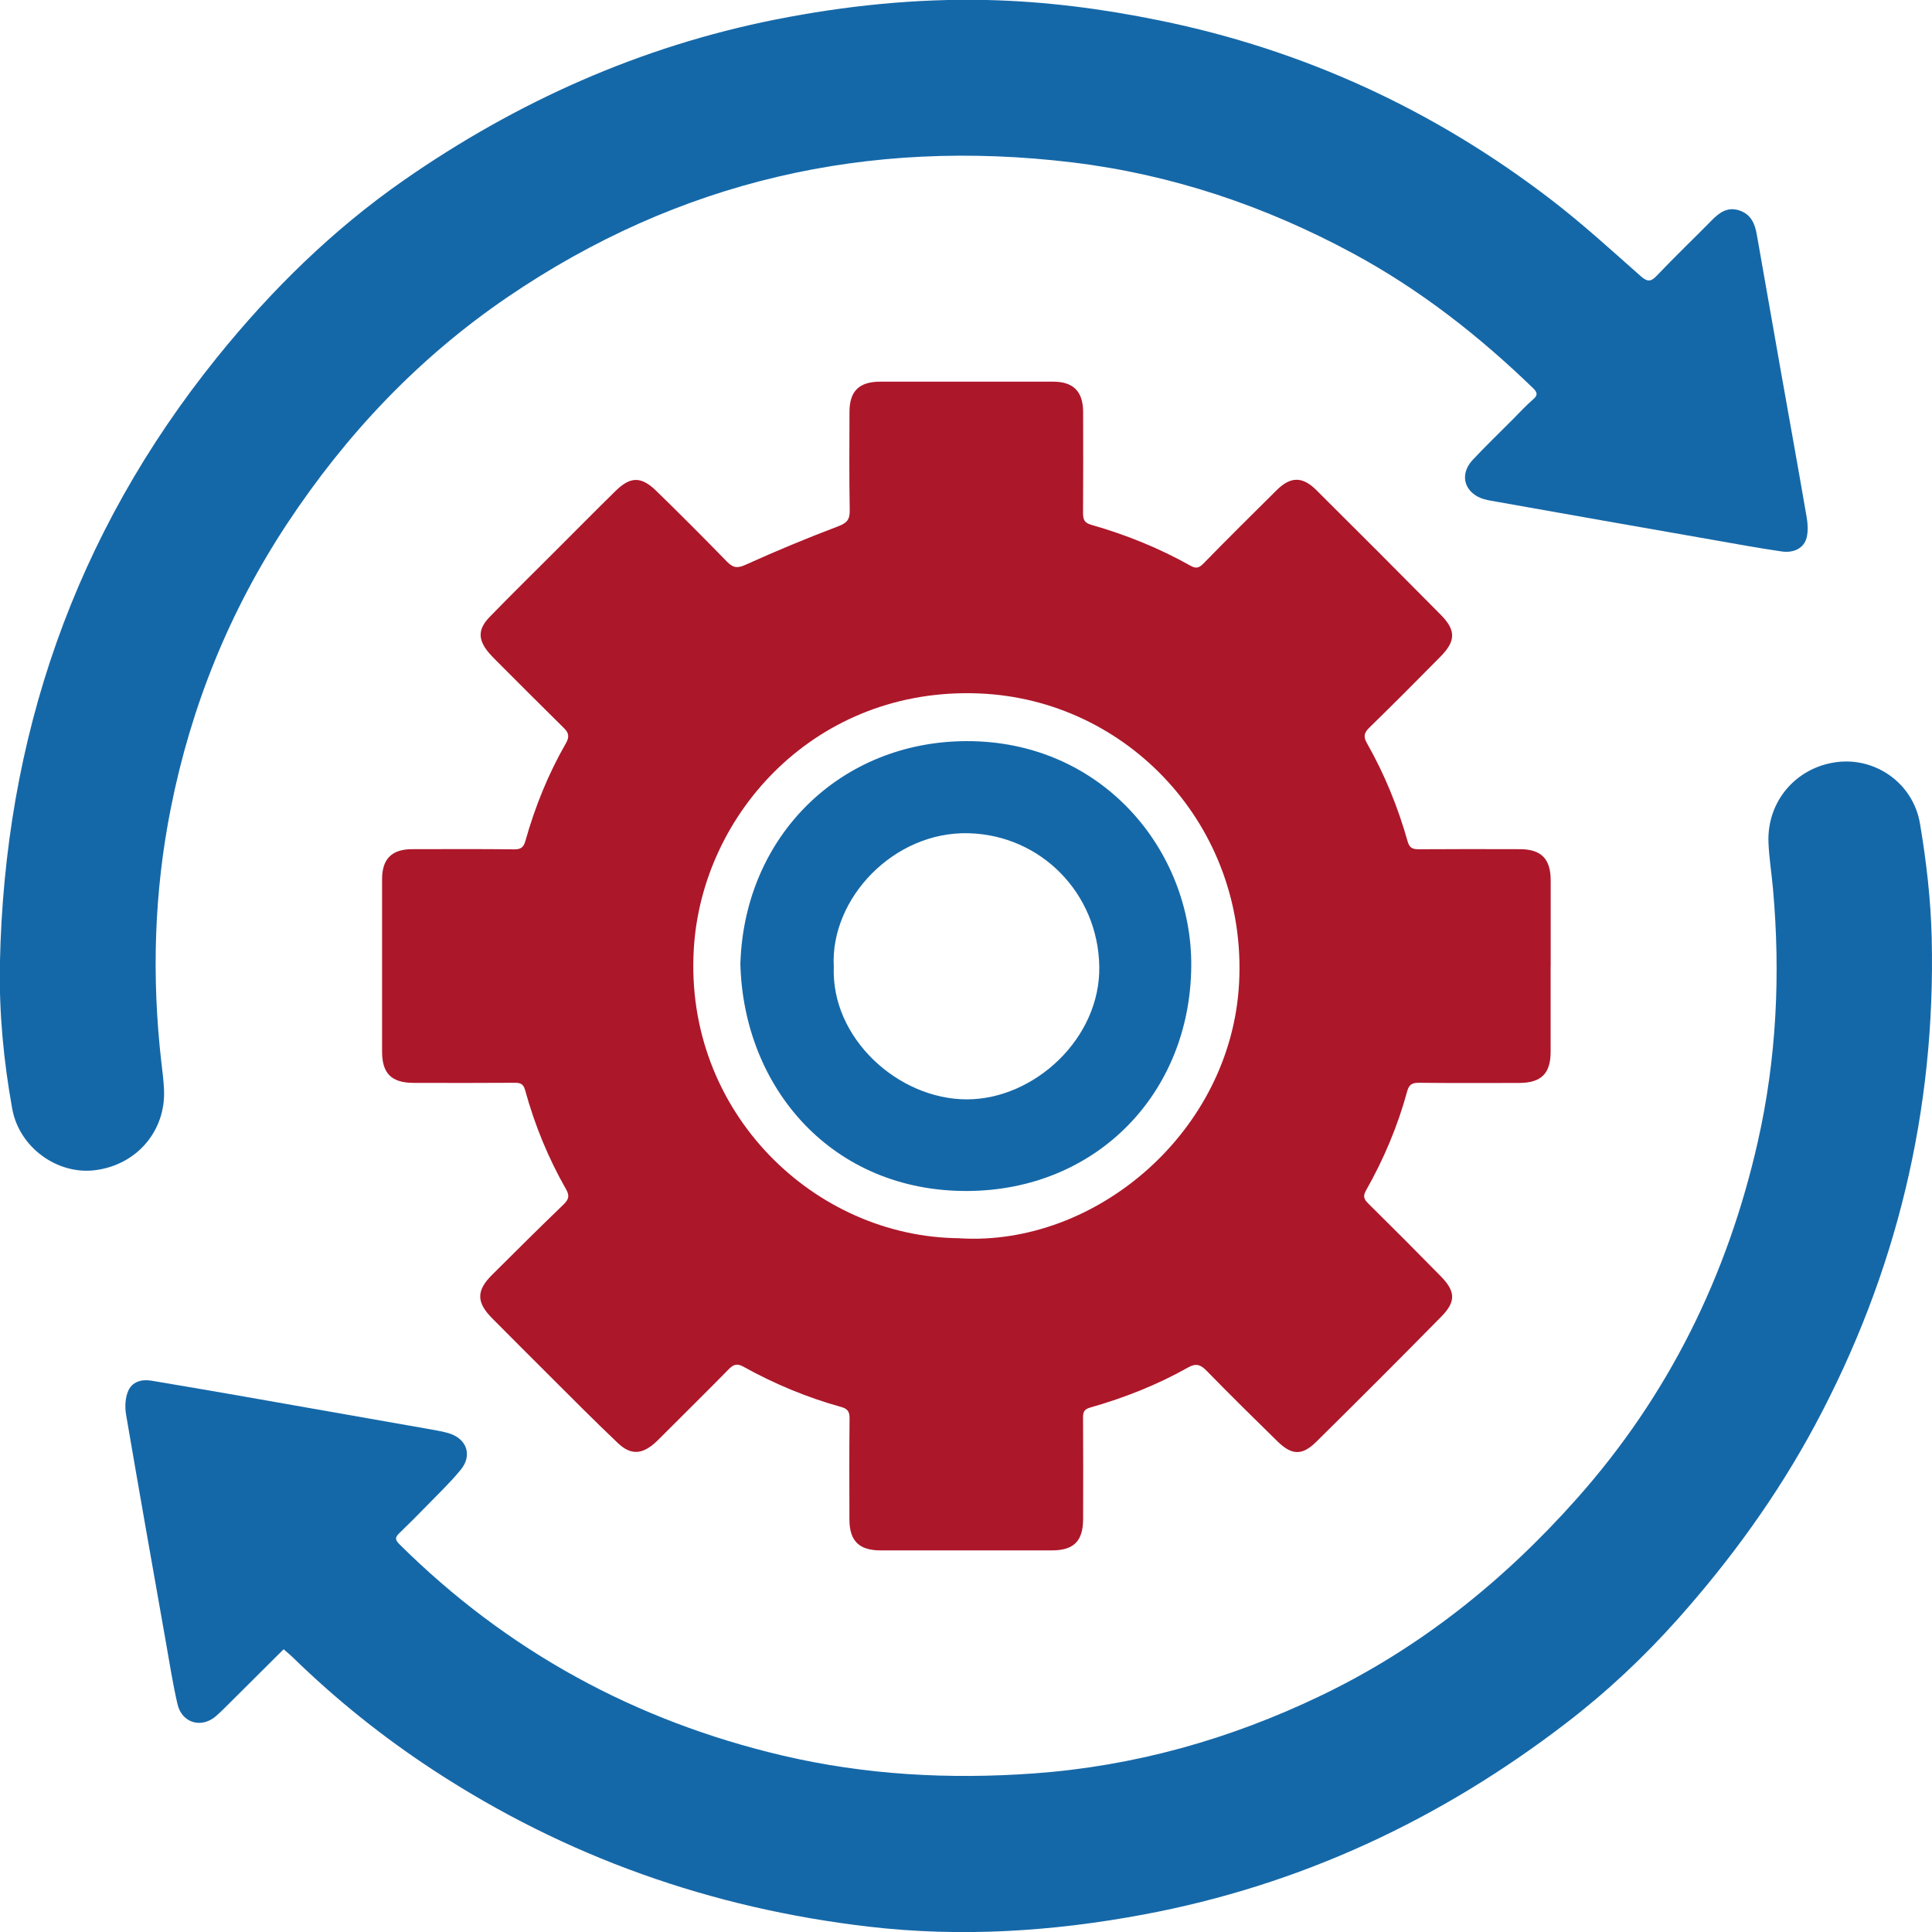 <svg width="71" height="71" viewBox="0 0 71 71" fill="none" xmlns="http://www.w3.org/2000/svg">
<path d="M56.985 35.5C56.985 36.548 56.985 37.6 56.985 38.648C56.985 39.456 56.64 39.795 55.824 39.798C54.595 39.798 53.368 39.806 52.139 39.792C51.889 39.789 51.78 39.864 51.714 40.102C51.366 41.384 50.852 42.599 50.197 43.754C50.091 43.944 50.114 44.061 50.269 44.214C51.168 45.101 52.061 45.998 52.946 46.9C53.489 47.452 53.512 47.831 52.975 48.377C51.452 49.925 49.918 51.459 48.373 52.985C47.85 53.499 47.474 53.482 46.951 52.974C46.072 52.114 45.199 51.253 44.34 50.373C44.124 50.152 43.955 50.089 43.668 50.25C42.533 50.891 41.327 51.367 40.074 51.724C39.856 51.784 39.798 51.879 39.801 52.094C39.81 53.336 39.807 54.577 39.804 55.815C39.804 56.631 39.465 56.976 38.658 56.976C36.558 56.976 34.459 56.976 32.359 56.976C31.572 56.976 31.218 56.628 31.216 55.844C31.213 54.603 31.207 53.361 31.221 52.123C31.224 51.87 31.141 51.767 30.908 51.704C29.653 51.356 28.455 50.856 27.318 50.224C27.099 50.103 26.961 50.135 26.792 50.307C25.982 51.132 25.157 51.945 24.339 52.764C24.256 52.847 24.172 52.933 24.083 53.014C23.592 53.456 23.175 53.482 22.699 53.025C21.825 52.195 20.978 51.339 20.125 50.488C19.447 49.816 18.778 49.138 18.103 48.463C17.505 47.868 17.494 47.434 18.085 46.848C18.956 45.98 19.826 45.116 20.711 44.263C20.895 44.084 20.941 43.949 20.809 43.717C20.151 42.565 19.648 41.343 19.298 40.062C19.237 39.841 19.134 39.792 18.924 39.792C17.683 39.801 16.442 39.798 15.201 39.795C14.389 39.795 14.041 39.45 14.041 38.646C14.041 36.534 14.041 34.422 14.041 32.31C14.041 31.566 14.397 31.21 15.135 31.207C16.388 31.204 17.64 31.199 18.893 31.213C19.142 31.216 19.243 31.138 19.309 30.9C19.663 29.644 20.148 28.443 20.797 27.314C20.929 27.082 20.909 26.938 20.725 26.757C19.866 25.912 19.019 25.059 18.166 24.206C18.1 24.14 18.034 24.068 17.971 23.996C17.56 23.513 17.554 23.125 17.996 22.671C18.786 21.858 19.593 21.065 20.395 20.264C21.136 19.523 21.874 18.776 22.624 18.04C23.164 17.511 23.56 17.5 24.106 18.029C24.988 18.885 25.853 19.755 26.712 20.637C26.936 20.867 27.094 20.896 27.407 20.752C28.521 20.247 29.653 19.778 30.796 19.344C31.121 19.221 31.233 19.1 31.227 18.755C31.204 17.552 31.216 16.345 31.218 15.141C31.218 14.377 31.569 14.029 32.339 14.026C34.462 14.026 36.584 14.026 38.707 14.026C39.442 14.026 39.801 14.388 39.804 15.13C39.807 16.371 39.81 17.612 39.801 18.85C39.801 19.086 39.847 19.215 40.097 19.284C41.373 19.649 42.596 20.14 43.754 20.792C43.935 20.893 44.053 20.884 44.211 20.724C45.104 19.81 46.009 18.913 46.916 18.014C47.422 17.511 47.862 17.5 48.37 18.006C49.901 19.528 51.426 21.054 52.946 22.591C53.509 23.16 53.503 23.556 52.94 24.128C52.078 25.004 51.211 25.872 50.332 26.731C50.139 26.918 50.088 27.056 50.231 27.306C50.881 28.449 51.375 29.662 51.731 30.926C51.797 31.158 51.912 31.21 52.133 31.21C53.374 31.201 54.615 31.204 55.856 31.207C56.637 31.207 56.985 31.561 56.987 32.348C56.987 33.397 56.987 34.448 56.987 35.497L56.985 35.5ZM35.269 45.507C40.27 45.811 45.239 41.596 45.535 36.143C45.848 30.371 41.447 25.708 35.99 25.484C29.995 25.237 25.792 29.889 25.497 34.87C25.137 40.869 29.932 45.475 35.272 45.504L35.269 45.507Z" fill="#AD172A"/>
<path d="M-0.004 35.442C0.16 27.113 2.731 19.637 7.979 13.13C9.972 10.659 12.227 8.444 14.838 6.625C18.994 3.735 23.533 1.704 28.514 0.715C31.07 0.21 33.65 -0.058 36.261 -0C38.401 0.049 40.515 0.322 42.606 0.75C47.926 1.833 52.732 4.054 57.029 7.358C58.161 8.228 59.218 9.197 60.289 10.142C60.533 10.357 60.66 10.372 60.89 10.127C61.547 9.435 62.237 8.777 62.906 8.096C63.188 7.809 63.486 7.593 63.914 7.731C64.351 7.872 64.495 8.228 64.564 8.633C64.851 10.265 65.135 11.894 65.425 13.526C65.75 15.356 66.08 17.184 66.396 19.017C66.436 19.258 66.451 19.522 66.393 19.758C66.301 20.128 65.942 20.332 65.48 20.266C64.621 20.143 63.765 19.982 62.909 19.833C60.2 19.359 57.489 18.882 54.78 18.399C54.619 18.37 54.45 18.33 54.306 18.252C53.763 17.956 53.68 17.373 54.122 16.899C54.596 16.394 55.093 15.914 55.581 15.425C55.834 15.172 56.075 14.905 56.345 14.673C56.526 14.515 56.492 14.417 56.345 14.27C54.349 12.337 52.177 10.639 49.724 9.314C46.493 7.568 43.063 6.413 39.421 5.97C31.898 5.059 24.941 6.637 18.653 10.918C15.392 13.138 12.727 15.951 10.549 19.249C8.432 22.459 7.025 25.941 6.278 29.696C5.663 32.782 5.571 35.896 5.928 39.022C5.968 39.364 6.014 39.709 6.028 40.053C6.091 41.57 5.02 42.811 3.495 43.004C2.116 43.179 0.711 42.179 0.45 40.751C0.134 39.002 -0.036 37.232 -0.004 35.442Z" fill="#1568A8"/>
<path d="M10.426 60.607C9.751 61.279 9.093 61.937 8.435 62.589C8.274 62.75 8.113 62.911 7.944 63.06C7.415 63.529 6.689 63.328 6.525 62.635C6.347 61.871 6.229 61.093 6.091 60.32C5.6 57.541 5.106 54.76 4.632 51.979C4.586 51.7 4.6 51.373 4.71 51.12C4.85 50.787 5.189 50.678 5.557 50.738C6.591 50.913 7.625 51.086 8.656 51.267C11.061 51.689 13.465 52.111 15.869 52.536C16.079 52.574 16.291 52.611 16.495 52.672C17.15 52.87 17.369 53.476 16.935 54.008C16.553 54.479 16.108 54.898 15.685 55.335C15.352 55.677 15.016 56.016 14.671 56.346C14.519 56.493 14.511 56.582 14.677 56.748C18.635 60.676 23.346 63.244 28.764 64.517C31.803 65.23 34.885 65.396 37.999 65.172C41.696 64.905 45.189 63.92 48.518 62.325C52.172 60.575 55.262 58.096 57.948 55.073C61.32 51.281 63.483 46.885 64.598 41.961C65.29 38.901 65.434 35.801 65.158 32.681C65.109 32.112 65.014 31.543 64.991 30.974C64.925 29.454 66.003 28.196 67.505 28.006C68.924 27.825 70.308 28.782 70.558 30.265C70.791 31.646 70.955 33.054 70.989 34.456C71.141 40.806 69.699 46.79 66.692 52.39C65.307 54.967 63.601 57.317 61.662 59.495C60.416 60.894 59.048 62.178 57.56 63.319C52.933 66.873 47.779 69.284 42.026 70.358C38.677 70.984 35.31 71.2 31.918 70.803C26.141 70.128 20.807 68.246 15.93 65.054C14.065 63.833 12.342 62.451 10.75 60.897C10.65 60.799 10.541 60.713 10.42 60.607H10.426Z" fill="#1568A8"/>
<path d="M27.21 35.382C27.368 30.704 30.901 27.251 35.514 27.236C40.507 27.222 43.819 31.267 43.778 35.519C43.735 40.191 40.288 43.739 35.566 43.768C30.588 43.8 27.305 39.981 27.207 35.379L27.21 35.382ZM30.642 35.508C30.525 38.154 33.015 40.401 35.529 40.401C38.01 40.401 40.443 38.16 40.398 35.517C40.352 32.822 38.249 30.687 35.589 30.621C32.846 30.552 30.516 33.014 30.64 35.508H30.642Z" fill="#1568A8"/>
</svg>
